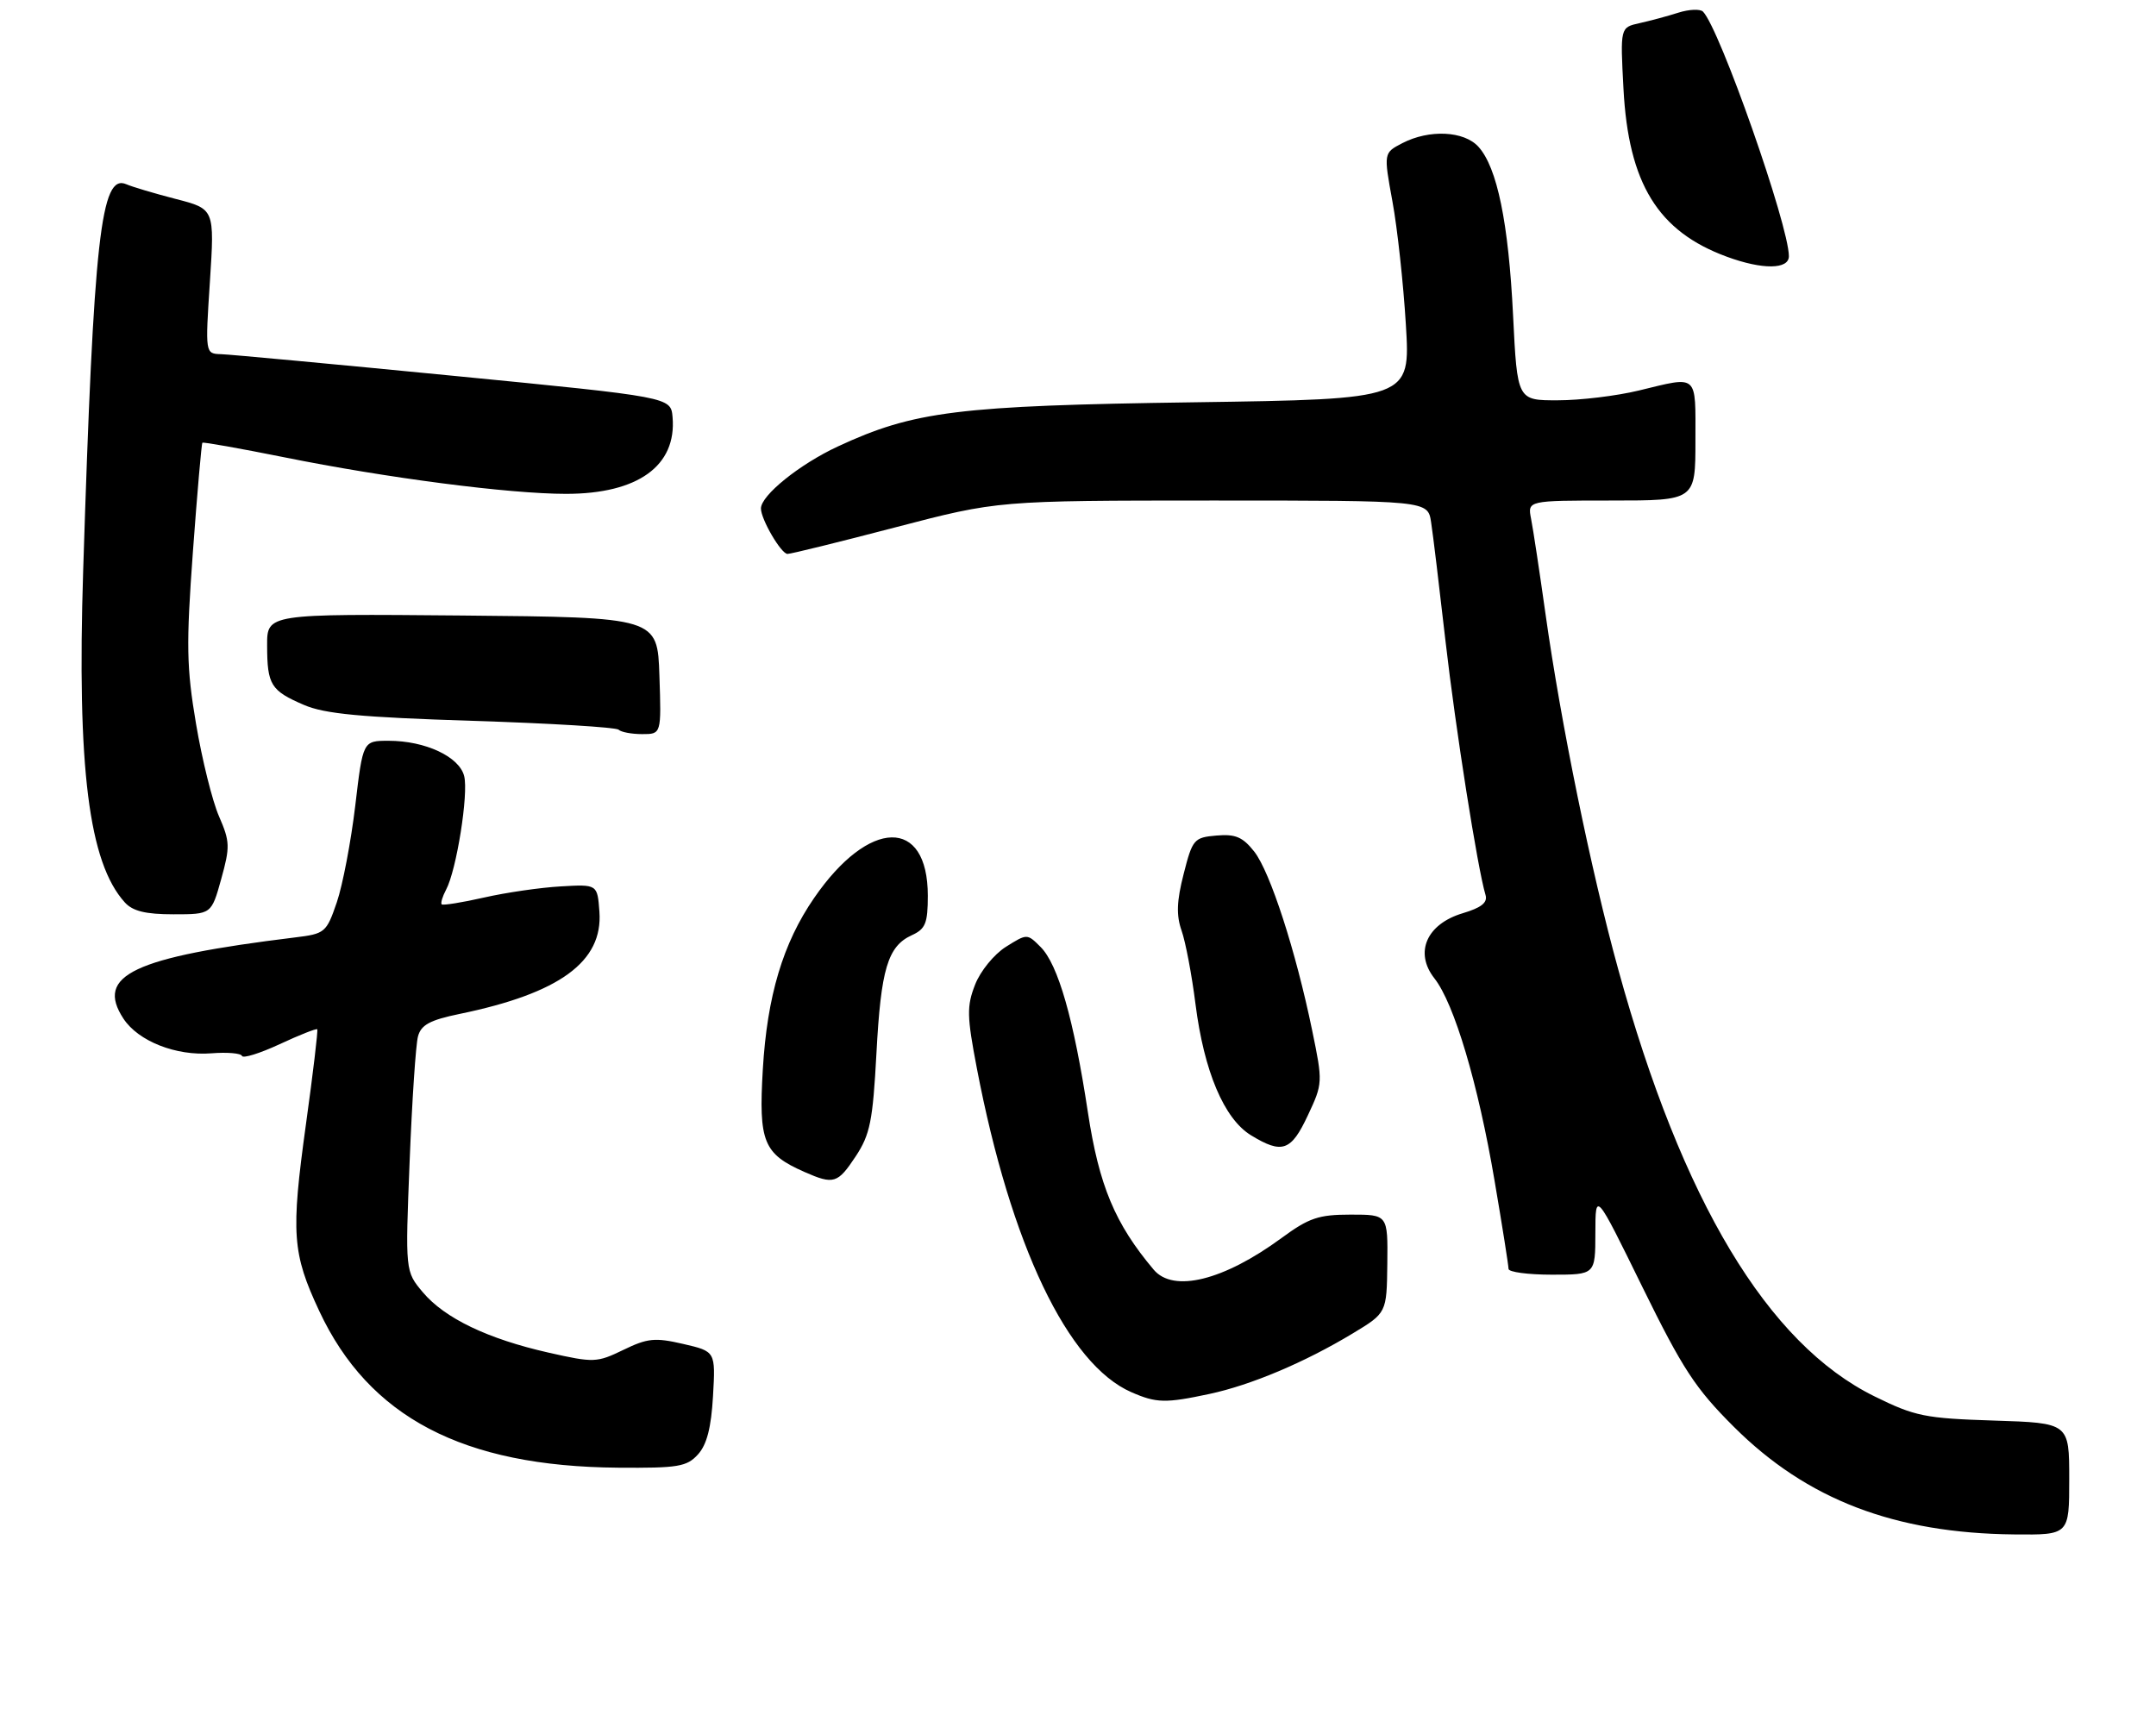 <?xml version="1.0" encoding="UTF-8" standalone="no"?>
<!DOCTYPE svg PUBLIC "-//W3C//DTD SVG 1.1//EN" "http://www.w3.org/Graphics/SVG/1.1/DTD/svg11.dtd" >
<svg xmlns="http://www.w3.org/2000/svg" xmlns:xlink="http://www.w3.org/1999/xlink" version="1.1" viewBox="0 0 323 257">
 <g >
 <path fill="currentColor"
d=" M 310.00 221.61 C 310.00 213.22 310.00 213.22 298.73 212.86 C 288.40 212.53 286.90 212.23 280.82 209.23 C 264.83 201.36 252.00 179.99 242.44 145.27 C 238.35 130.45 233.85 108.42 231.54 92.00 C 230.65 85.67 229.68 79.26 229.38 77.75 C 228.84 75.00 228.84 75.00 241.42 75.00 C 254.00 75.00 254.00 75.00 254.00 66.00 C 254.00 55.89 254.52 56.34 245.50 58.52 C 242.20 59.32 236.76 59.98 233.40 59.98 C 227.31 60.00 227.31 60.00 226.68 47.25 C 226.00 33.37 224.30 25.09 221.49 21.99 C 219.33 19.61 214.13 19.36 210.09 21.45 C 207.28 22.91 207.28 22.91 208.61 30.20 C 209.35 34.22 210.25 42.52 210.62 48.66 C 211.30 59.81 211.30 59.81 178.90 60.28 C 143.49 60.78 136.92 61.60 125.50 66.91 C 119.78 69.57 114.00 74.23 114.00 76.19 C 114.00 77.82 117.03 83.00 117.98 83.00 C 118.50 83.00 125.80 81.20 134.21 79.00 C 149.50 75.01 149.50 75.01 181.70 75.00 C 213.91 75.00 213.91 75.00 214.40 78.25 C 214.68 80.04 215.64 88.03 216.55 96.00 C 218.06 109.19 221.36 130.14 222.55 134.09 C 222.90 135.24 221.95 136.00 219.14 136.84 C 213.72 138.46 211.86 142.73 214.89 146.59 C 217.87 150.37 221.45 162.42 223.90 176.88 C 225.06 183.68 226.00 189.64 226.00 190.13 C 226.00 190.61 228.93 191.00 232.50 191.00 C 239.00 191.00 239.00 191.00 239.01 184.75 C 239.02 178.50 239.02 178.50 246.04 192.82 C 252.10 205.16 253.99 208.05 259.78 213.82 C 270.71 224.71 283.84 229.74 301.75 229.92 C 310.00 230.00 310.00 230.00 310.00 221.61 Z  M 104.57 217.93 C 105.90 216.46 106.55 213.91 106.82 209.18 C 107.20 202.50 107.20 202.50 102.36 201.38 C 98.13 200.40 97.01 200.51 93.39 202.27 C 89.42 204.19 88.97 204.21 82.22 202.69 C 73.06 200.62 66.63 197.53 63.35 193.64 C 60.71 190.50 60.71 190.50 61.37 174.00 C 61.73 164.93 62.29 156.51 62.62 155.30 C 63.08 153.57 64.40 152.85 68.85 151.93 C 83.85 148.84 90.35 144.09 89.80 136.61 C 89.50 132.50 89.50 132.50 84.00 132.82 C 80.97 132.99 75.80 133.74 72.51 134.49 C 69.21 135.24 66.36 135.69 66.17 135.51 C 65.99 135.32 66.29 134.33 66.83 133.31 C 68.39 130.40 70.21 118.96 69.54 116.29 C 68.81 113.38 63.72 111.00 58.22 111.00 C 54.37 111.00 54.37 111.00 53.22 120.75 C 52.58 126.11 51.34 132.62 50.46 135.20 C 48.90 139.75 48.69 139.92 44.17 140.47 C 19.95 143.44 14.24 146.14 18.49 152.63 C 20.71 156.02 26.37 158.25 31.67 157.83 C 34.05 157.64 36.11 157.82 36.25 158.22 C 36.39 158.63 38.93 157.84 41.90 156.46 C 44.86 155.08 47.40 154.08 47.53 154.23 C 47.66 154.38 46.90 160.80 45.83 168.50 C 43.57 184.85 43.78 187.79 47.83 196.45 C 55.27 212.35 69.35 219.74 92.60 219.92 C 101.60 219.99 102.89 219.78 104.57 217.93 Z  M 181.20 208.87 C 187.42 207.54 195.45 204.15 202.63 199.82 C 207.75 196.73 207.75 196.73 207.84 189.36 C 207.92 182.00 207.92 182.00 202.35 182.00 C 197.54 182.00 196.10 182.49 191.99 185.51 C 183.31 191.88 175.78 193.74 172.84 190.25 C 167.04 183.37 164.66 177.67 162.98 166.66 C 160.87 152.73 158.52 144.52 155.90 141.90 C 153.88 139.88 153.88 139.88 150.69 141.88 C 148.92 143.00 146.87 145.51 146.08 147.55 C 144.82 150.77 144.85 152.26 146.35 160.09 C 151.43 186.57 159.96 204.45 169.50 208.61 C 173.25 210.25 174.60 210.28 181.20 208.87 Z  M 128.21 173.25 C 130.35 170.00 130.76 167.96 131.30 157.89 C 131.97 145.20 132.99 141.78 136.61 140.13 C 138.65 139.20 139.00 138.34 139.00 134.21 C 139.00 122.42 130.19 122.60 121.97 134.55 C 117.29 141.34 114.93 149.25 114.28 160.26 C 113.64 171.10 114.37 172.89 120.50 175.60 C 124.91 177.54 125.49 177.36 128.21 173.25 Z  M 195.93 167.14 C 198.18 162.35 198.19 162.19 196.58 154.39 C 194.13 142.50 190.29 130.63 187.90 127.60 C 186.18 125.42 185.09 124.95 182.24 125.20 C 178.88 125.49 178.65 125.75 177.33 130.95 C 176.28 135.04 176.21 137.15 177.02 139.45 C 177.61 141.13 178.55 146.07 179.10 150.44 C 180.38 160.54 183.39 167.66 187.43 170.12 C 192.09 172.96 193.43 172.49 195.93 167.14 Z  M 33.14 131.72 C 34.48 126.89 34.46 126.10 32.81 122.32 C 31.82 120.06 30.27 113.82 29.37 108.47 C 27.94 100.00 27.88 96.67 28.90 82.67 C 29.55 73.82 30.19 66.48 30.32 66.34 C 30.46 66.21 35.95 67.19 42.53 68.51 C 57.93 71.62 76.29 74.00 84.80 74.00 C 95.57 74.00 101.39 69.80 100.76 62.50 C 100.50 59.50 100.50 59.50 68.00 56.32 C 50.12 54.57 34.43 53.11 33.12 53.07 C 30.74 53.00 30.74 53.00 31.45 42.16 C 32.15 31.31 32.15 31.31 26.32 29.81 C 23.12 28.98 19.79 27.99 18.93 27.61 C 15.11 25.94 14.04 35.55 12.46 85.50 C 11.52 115.09 13.30 129.25 18.69 135.21 C 19.88 136.53 21.81 137.00 25.99 137.00 C 31.67 137.00 31.67 137.00 33.14 131.72 Z  M 98.79 101.25 C 98.50 92.50 98.50 92.50 69.25 92.23 C 40.00 91.97 40.00 91.97 40.02 96.73 C 40.03 102.63 40.57 103.49 45.54 105.63 C 48.65 106.97 54.06 107.48 70.76 108.01 C 82.45 108.38 92.31 108.98 92.68 109.34 C 93.04 109.70 94.63 110.00 96.21 110.00 C 99.08 110.00 99.08 110.00 98.79 101.25 Z  M 268.00 38.39 C 268.00 33.79 257.63 4.26 255.13 1.74 C 254.71 1.32 253.05 1.39 251.44 1.90 C 249.82 2.42 247.20 3.12 245.62 3.47 C 242.73 4.11 242.73 4.11 243.22 13.30 C 243.97 27.51 248.38 34.68 258.71 38.47 C 264.04 40.43 268.00 40.39 268.00 38.39 Z "/>
</g>
</svg>